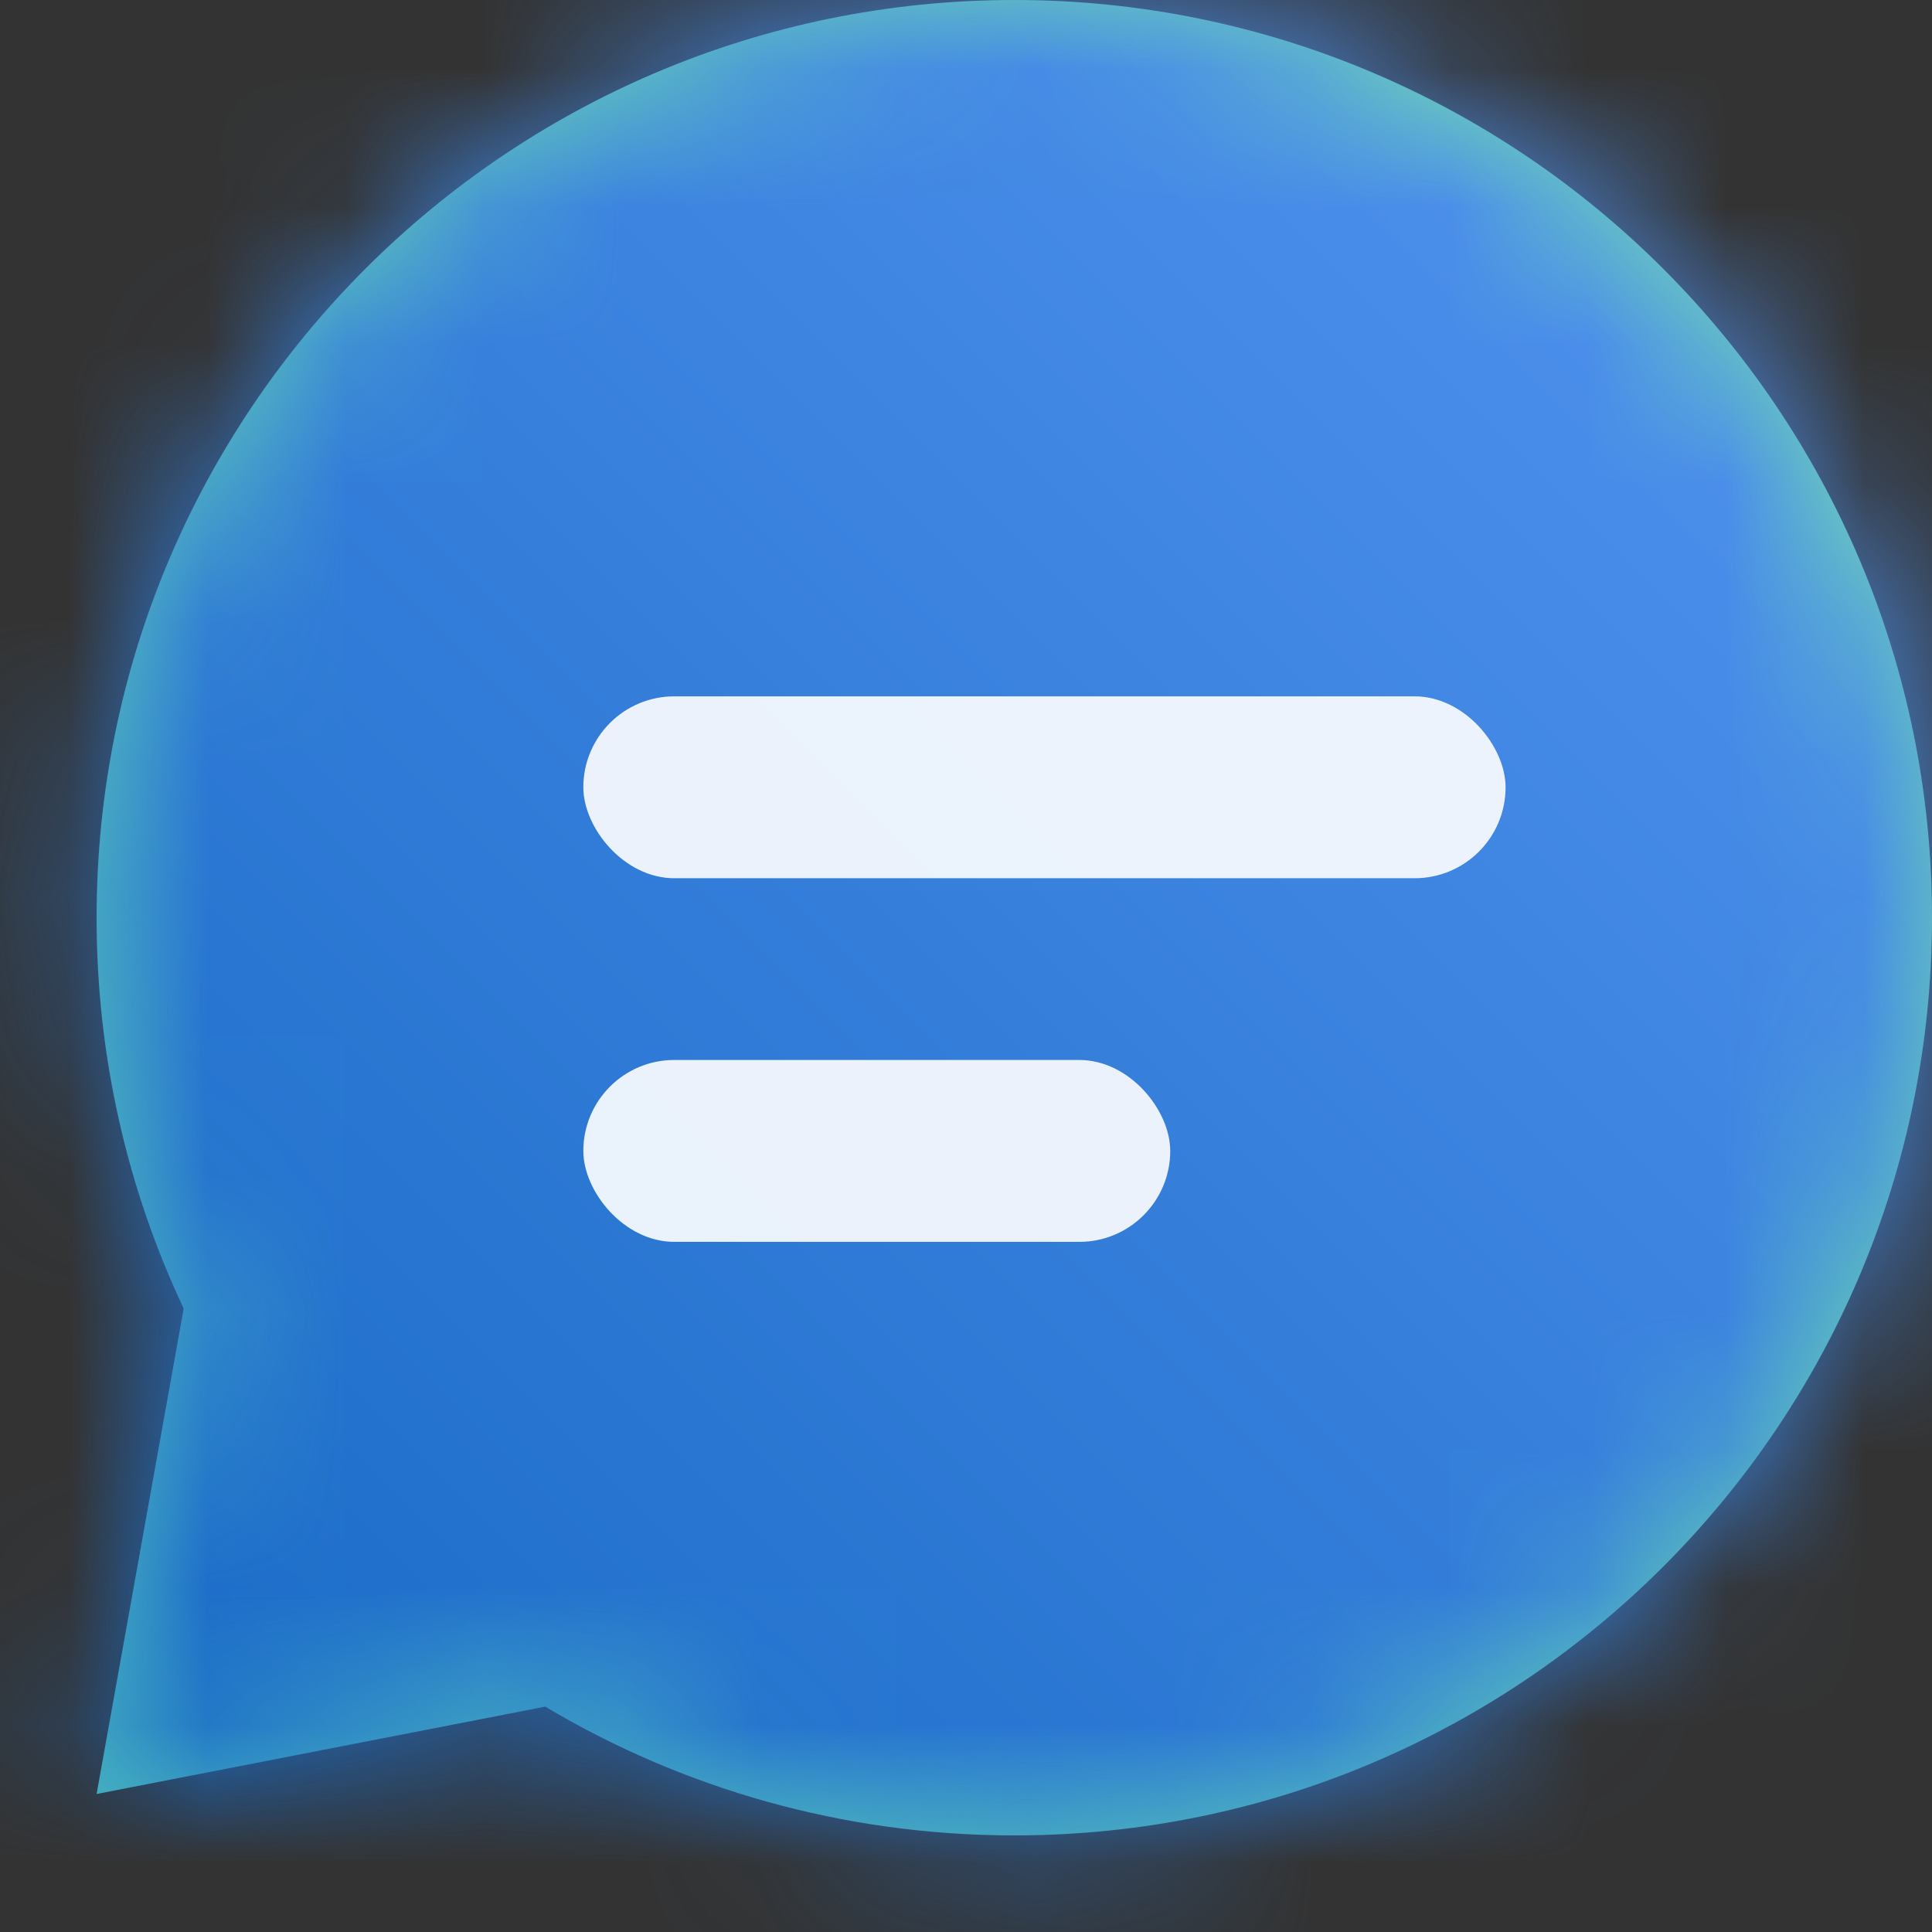 <?xml version="1.0" encoding="UTF-8"?>
<svg width="14px" height="14px" viewBox="0 0 14 14" version="1.1" xmlns="http://www.w3.org/2000/svg" xmlns:xlink="http://www.w3.org/1999/xlink">
    <rect x="0" y="0" width="14" height="14" fill="#333333" stroke="none"/>
    <!-- Generator: sketchtool 51.1 (57501) - http://www.bohemiancoding.com/sketch -->
    <title>7CB171EF-E4F3-4C39-BC45-803380507F0A</title>
    <desc>Created with sketchtool.</desc>
    <defs>
        <linearGradient x1="100%" y1="-5.55111512e-15%" x2="1.11022302e-14%" y2="100%" id="linearGradient-1">
            <stop stop-color="#78DFAC" offset="3.288%"></stop>
            <stop stop-color="#4ABABF" offset="100%"></stop>
        </linearGradient>
        <path d="M3.951,12.367 L0.7,13 L1.331,9.482 C0.926,8.623 0.7,7.663 0.7,6.65 C0.7,2.977 3.677,0 7.35,0 C11.023,0 14,2.977 14,6.65 C14,10.323 11.023,13.3 7.35,13.3 C6.108,13.3 4.945,12.959 3.951,12.367 Z" id="path-2"></path>
        <linearGradient x1="100%" y1="0%" x2="2.75%" y2="97.25%" id="linearGradient-4">
            <stop stop-color="#5A99F6" offset="0%"></stop>
            <stop stop-color="#1266C1" offset="100%"></stop>
        </linearGradient>
    </defs>
    <g id="👨🏻‍🎨-Styleguide-+-Elements" stroke="none" stroke-width="1" fill="none" fill-rule="evenodd">
        <g id="Icons" transform="translate(-454, -1243)">
            <g id="🈲/Menu/Chat/Active-Copy-2" transform="translate(454, 1243)">
                <g id="Group">
                    <g id="*️⃣/🎨-Color/Product/14/Gradient-">
                        <mask id="mask-3" fill="white">
                            <use xlink:href="#path-2"></use>
                        </mask>
                        <use id="Mask" fill="url(#linearGradient-1)" xlink:href="#path-2"></use>
                        <g id="*️⃣/🎨-Color/Product/05-Chat/Gradient" mask="url(#mask-3)" fill="url(#linearGradient-4)" fill-rule="nonzero">
                            <g transform="translate(-1, -1)" id="Rectangle-24">
                                <rect x="0" y="0" width="16" height="16"></rect>
                            </g>
                        </g>
                    </g>
                    <g id="Group-2" transform="translate(3.5, 4.5)" fill="#FFFFFF" opacity="0.9">
                        <rect id="Rectangle-146" x="0.727" y="0.546" width="6.683" height="1.318" rx="0.659"></rect>
                        <rect id="Rectangle-146-Copy" x="0.727" y="3.181" width="4.253" height="1.318" rx="0.659"></rect>
                    </g>
                </g>
            </g>
        </g>
    </g>
</svg>